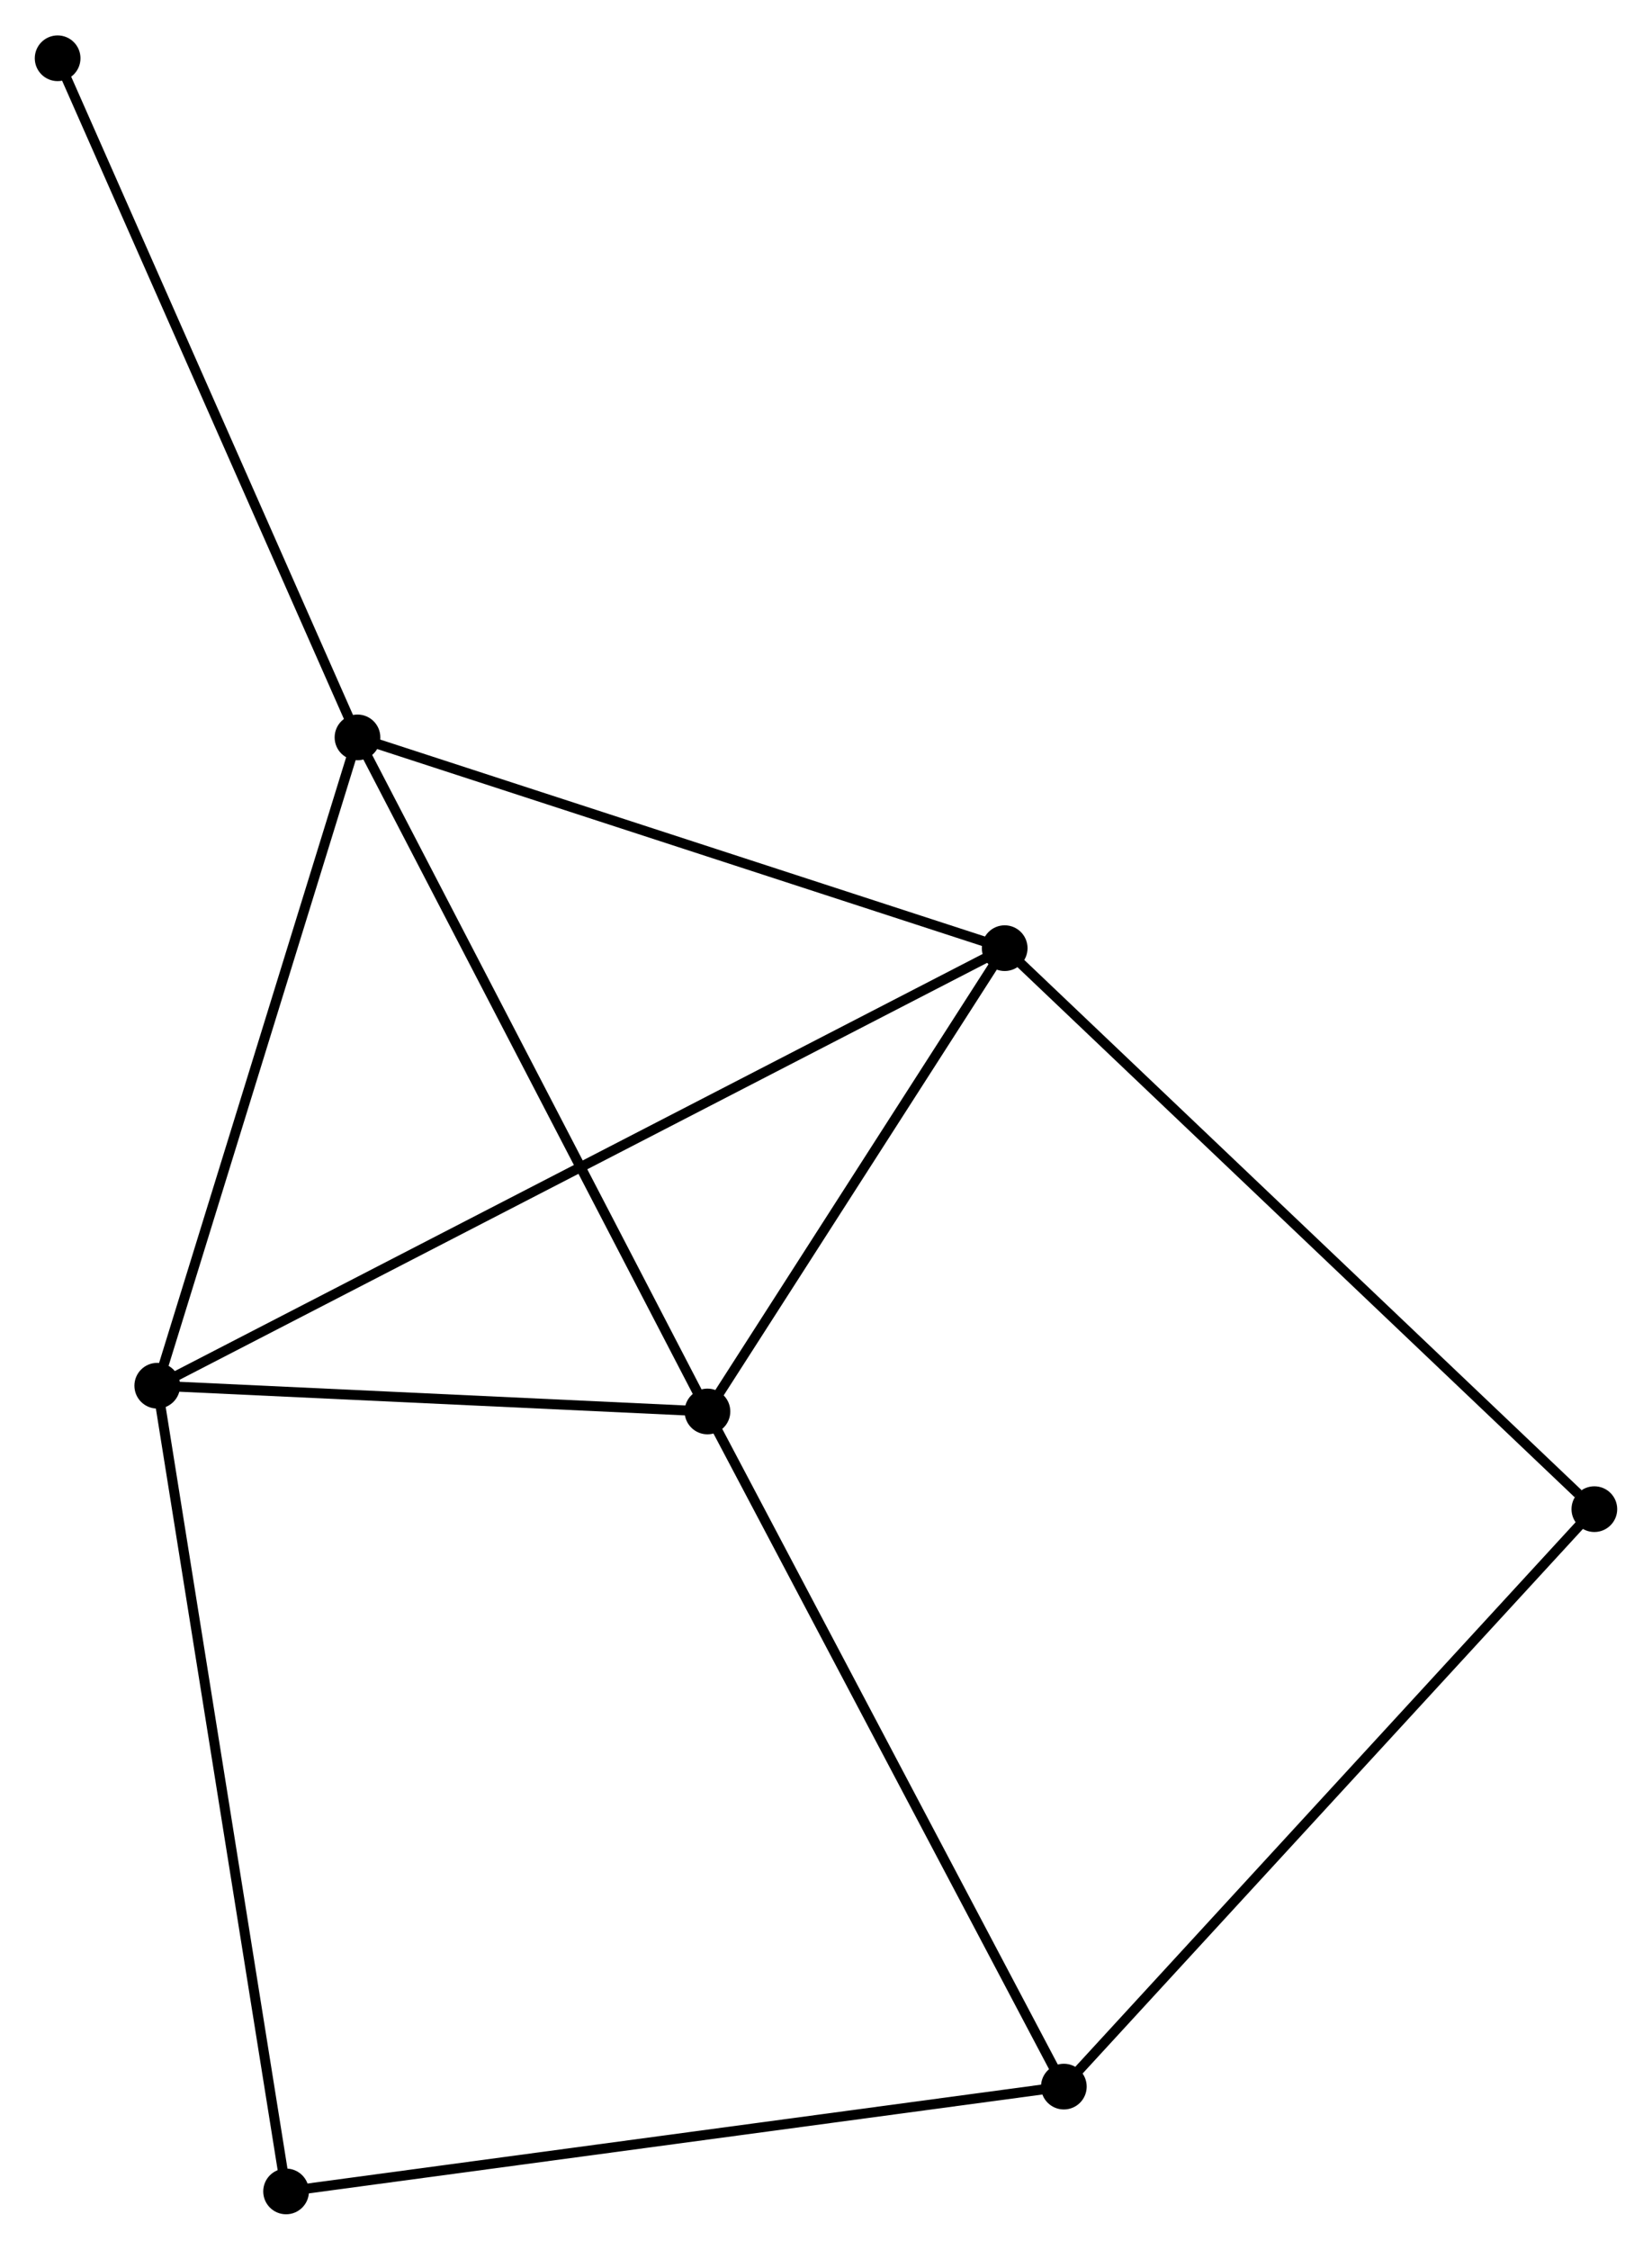 <?xml version="1.0" encoding="UTF-8" standalone="no"?>
<!DOCTYPE svg PUBLIC "-//W3C//DTD SVG 1.1//EN"
 "http://www.w3.org/Graphics/SVG/1.1/DTD/svg11.dtd">
<!-- Generated by graphviz version 2.36.0 (20140111.2315)
 -->
<!-- Title: %3 Pages: 1 -->
<svg width="166pt" height="226pt"
 viewBox="0.00 0.00 166.27 226.24" xmlns="http://www.w3.org/2000/svg" xmlns:xlink="http://www.w3.org/1999/xlink">
<g id="graph0" class="graph" transform="scale(1 1) rotate(0) translate(4 222.236)">
<title>%3</title>
<!-- 0 -->
<g id="node1" class="node"><title>0</title>
<ellipse fill="black" stroke="black" cx="97.12" cy="-126.896" rx="1.8" ry="1.8"/>
</g>
<!-- 1 -->
<g id="node2" class="node"><title>1</title>
<ellipse fill="black" stroke="black" cx="31.98" cy="-148.103" rx="1.8" ry="1.8"/>
</g>
<!-- 0&#45;&#45;1 -->
<g id="edge1" class="edge"><title>0&#45;&#45;1</title>
<path fill="none" stroke="black" d="M95.24,-127.508C85.728,-130.605 42.981,-144.521 33.744,-147.529"/>
</g>
<!-- 2 -->
<g id="node3" class="node"><title>2</title>
<ellipse fill="black" stroke="black" cx="11.828" cy="-82.87" rx="1.8" ry="1.8"/>
</g>
<!-- 0&#45;&#45;2 -->
<g id="edge2" class="edge"><title>0&#45;&#45;2</title>
<path fill="none" stroke="black" d="M95.338,-125.976C84.238,-120.247 24.671,-89.499 13.599,-83.784"/>
</g>
<!-- 3 -->
<g id="node4" class="node"><title>3</title>
<ellipse fill="black" stroke="black" cx="67.203" cy="-80.278" rx="1.8" ry="1.8"/>
</g>
<!-- 0&#45;&#45;3 -->
<g id="edge3" class="edge"><title>0&#45;&#45;3</title>
<path fill="none" stroke="black" d="M96.124,-125.345C91.582,-118.267 72.846,-89.071 68.233,-81.882"/>
</g>
<!-- 5 -->
<g id="node5" class="node"><title>5</title>
<ellipse fill="black" stroke="black" cx="156.468" cy="-70.45" rx="1.8" ry="1.8"/>
</g>
<!-- 0&#45;&#45;5 -->
<g id="edge4" class="edge"><title>0&#45;&#45;5</title>
<path fill="none" stroke="black" d="M98.587,-125.501C106.726,-117.759 146.28,-80.14 154.834,-72.004"/>
</g>
<!-- 1&#45;&#45;2 -->
<g id="edge5" class="edge"><title>1&#45;&#45;2</title>
<path fill="none" stroke="black" d="M31.399,-146.221C28.456,-136.695 15.231,-93.886 12.373,-84.636"/>
</g>
<!-- 1&#45;&#45;3 -->
<g id="edge6" class="edge"><title>1&#45;&#45;3</title>
<path fill="none" stroke="black" d="M32.851,-146.426C37.682,-137.124 61.156,-91.921 66.233,-82.145"/>
</g>
<!-- 7 -->
<g id="node6" class="node"><title>7</title>
<ellipse fill="black" stroke="black" cx="1.8" cy="-216.436" rx="1.8" ry="1.8"/>
</g>
<!-- 1&#45;&#45;7 -->
<g id="edge7" class="edge"><title>1&#45;&#45;7</title>
<path fill="none" stroke="black" d="M31.234,-149.792C27.095,-159.164 6.981,-204.705 2.631,-214.555"/>
</g>
<!-- 2&#45;&#45;3 -->
<g id="edge8" class="edge"><title>2&#45;&#45;3</title>
<path fill="none" stroke="black" d="M13.67,-82.784C22.078,-82.39 56.758,-80.766 65.297,-80.367"/>
</g>
<!-- 6 -->
<g id="node7" class="node"><title>6</title>
<ellipse fill="black" stroke="black" cx="24.794" cy="-1.8" rx="1.8" ry="1.8"/>
</g>
<!-- 2&#45;&#45;6 -->
<g id="edge9" class="edge"><title>2&#45;&#45;6</title>
<path fill="none" stroke="black" d="M12.148,-80.866C13.942,-69.65 22.72,-14.766 24.485,-3.734"/>
</g>
<!-- 4 -->
<g id="node8" class="node"><title>4</title>
<ellipse fill="black" stroke="black" cx="103.073" cy="-12.347" rx="1.8" ry="1.8"/>
</g>
<!-- 3&#45;&#45;4 -->
<g id="edge10" class="edge"><title>3&#45;&#45;4</title>
<path fill="none" stroke="black" d="M68.09,-78.598C73.009,-69.282 96.915,-24.009 102.086,-14.217"/>
</g>
<!-- 4&#45;&#45;5 -->
<g id="edge11" class="edge"><title>4&#45;&#45;5</title>
<path fill="none" stroke="black" d="M104.393,-13.784C111.716,-21.752 147.302,-60.475 154.998,-68.85"/>
</g>
<!-- 4&#45;&#45;6 -->
<g id="edge12" class="edge"><title>4&#45;&#45;6</title>
<path fill="none" stroke="black" d="M101.138,-12.087C90.308,-10.627 37.314,-3.487 26.662,-2.052"/>
</g>
</g>
</svg>
